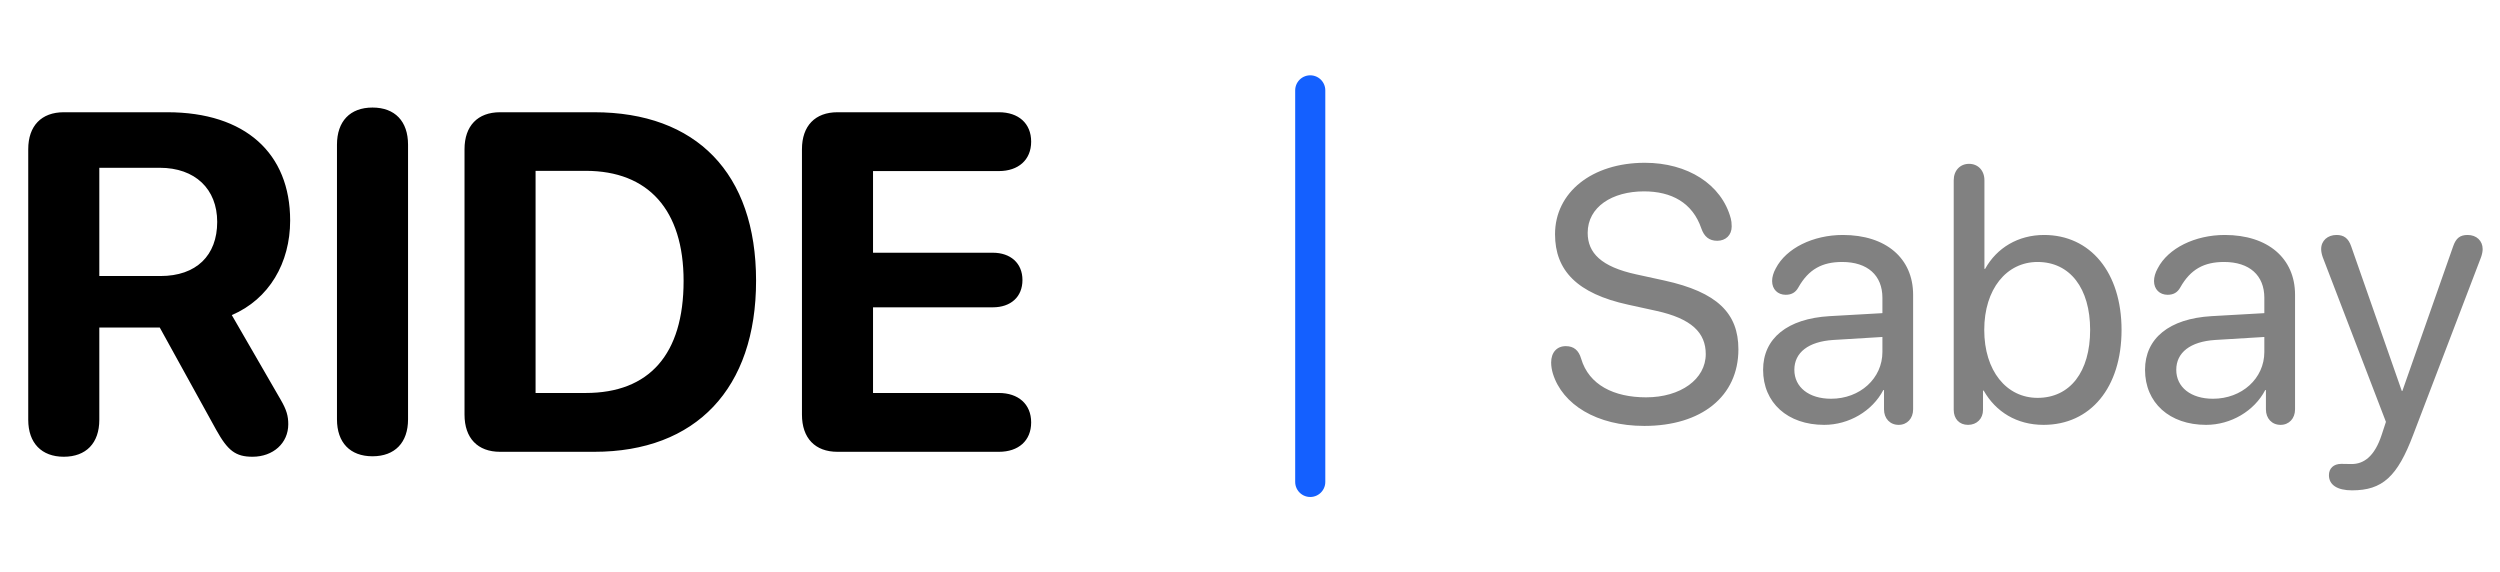 <svg width="166" height="38" viewBox="0 0 166 38" fill="none" xmlns="http://www.w3.org/2000/svg">
<path d="M4.234 30.328C5.719 30.328 6.594 29.422 6.594 27.875V21.75H10.609L14.359 28.547C15.125 29.922 15.641 30.328 16.766 30.328C18.141 30.328 19.141 29.422 19.141 28.172C19.141 27.625 19.031 27.219 18.641 26.547L15.391 20.922C17.875 19.859 19.266 17.453 19.266 14.641C19.266 10.188 16.297 7.453 11.109 7.453H4.234C2.75 7.453 1.875 8.359 1.875 9.906V27.875C1.875 29.422 2.766 30.328 4.234 30.328ZM6.594 18.328V11.141H10.609C12.953 11.141 14.422 12.547 14.422 14.734C14.422 16.969 13.031 18.328 10.656 18.328H6.594ZM24.734 30.297C26.219 30.297 27.094 29.391 27.094 27.844V9.609C27.094 8.047 26.219 7.141 24.734 7.141C23.25 7.141 22.375 8.047 22.375 9.609V27.844C22.375 29.391 23.25 30.297 24.734 30.297ZM33.203 30H39.453C46.219 30 50.203 25.797 50.203 18.641C50.203 11.484 46.219 7.453 39.453 7.453H33.203C31.719 7.453 30.844 8.359 30.844 9.906V27.531C30.844 29.094 31.719 30 33.203 30ZM35.562 26.094V11.344H38.891C43.047 11.344 45.391 13.938 45.391 18.656C45.391 23.531 43.109 26.094 38.891 26.094H35.562ZM55.609 30H66.328C67.625 30 68.469 29.266 68.469 28.047C68.469 26.828 67.609 26.094 66.328 26.094H57.969V20.406H65.922C67.109 20.406 67.891 19.719 67.891 18.594C67.891 17.469 67.094 16.781 65.922 16.781H57.969V11.359H66.328C67.609 11.359 68.469 10.625 68.469 9.406C68.469 8.188 67.625 7.453 66.328 7.453H55.609C54.125 7.453 53.25 8.359 53.25 9.906V27.531C53.25 29.094 54.125 30 55.609 30Z" fill="black"/>
<line x1="87" y1="6" x2="87" y2="32" stroke="#1460FF" stroke-width="2" stroke-linecap="round" stroke-linejoin="round"/>
<path d="M109.184 28.281C112.969 28.281 115.43 26.324 115.43 23.195C115.43 20.805 114.035 19.398 110.508 18.625L108.633 18.215C106.324 17.711 105.422 16.797 105.422 15.461C105.422 13.738 107.051 12.707 109.16 12.707C110.988 12.707 112.383 13.457 112.969 15.168C113.156 15.707 113.484 15.988 114.023 15.988C114.586 15.988 114.984 15.613 114.984 15.039C114.984 14.816 114.961 14.641 114.926 14.512C114.316 12.227 112.043 10.809 109.219 10.809C105.715 10.809 103.254 12.766 103.254 15.555C103.254 17.957 104.719 19.492 108.105 20.23L109.98 20.641C112.324 21.156 113.262 22.094 113.262 23.512C113.262 25.176 111.598 26.383 109.301 26.383C107.168 26.383 105.504 25.562 104.988 23.816C104.824 23.254 104.496 22.984 103.969 22.984C103.371 22.984 102.996 23.406 102.996 24.074C102.996 24.32 103.043 24.578 103.113 24.812C103.746 26.852 106.008 28.281 109.184 28.281ZM121.125 28.211C122.766 28.211 124.324 27.297 125.051 25.902H125.098V27.18C125.098 27.789 125.496 28.211 126.07 28.211C126.633 28.211 127.031 27.789 127.031 27.18V19.574C127.031 17.148 125.227 15.602 122.367 15.602C120.387 15.602 118.605 16.48 117.914 17.816C117.75 18.109 117.668 18.402 117.668 18.66C117.668 19.211 118.043 19.574 118.57 19.574C118.957 19.574 119.227 19.422 119.414 19.082C120.094 17.875 120.996 17.395 122.32 17.395C124.008 17.395 124.992 18.285 124.992 19.773V20.793L121.488 20.992C118.676 21.156 117.07 22.469 117.07 24.555C117.07 26.746 118.699 28.211 121.125 28.211ZM121.582 26.477C120.117 26.477 119.145 25.715 119.145 24.555C119.145 23.406 120.082 22.68 121.723 22.574L124.992 22.375V23.371C124.992 25.129 123.504 26.477 121.582 26.477ZM130.676 28.211C131.262 28.211 131.672 27.801 131.672 27.215V25.938H131.719C132.516 27.344 133.91 28.211 135.691 28.211C138.809 28.211 140.871 25.738 140.871 21.906C140.871 18.086 138.797 15.602 135.727 15.602C134.004 15.602 132.586 16.457 131.812 17.852H131.766V11.969C131.766 11.324 131.344 10.879 130.746 10.879C130.148 10.879 129.727 11.324 129.727 11.969V27.215C129.727 27.812 130.102 28.211 130.676 28.211ZM135.293 26.418C133.23 26.418 131.754 24.625 131.754 21.906C131.754 19.199 133.23 17.395 135.293 17.395C137.449 17.395 138.785 19.141 138.785 21.906C138.785 24.695 137.449 26.418 135.293 26.418ZM146.484 28.211C148.125 28.211 149.684 27.297 150.41 25.902H150.457V27.18C150.457 27.789 150.855 28.211 151.43 28.211C151.992 28.211 152.391 27.789 152.391 27.18V19.574C152.391 17.148 150.586 15.602 147.727 15.602C145.746 15.602 143.965 16.48 143.273 17.816C143.109 18.109 143.027 18.402 143.027 18.66C143.027 19.211 143.402 19.574 143.93 19.574C144.316 19.574 144.586 19.422 144.773 19.082C145.453 17.875 146.355 17.395 147.68 17.395C149.367 17.395 150.352 18.285 150.352 19.773V20.793L146.848 20.992C144.035 21.156 142.43 22.469 142.43 24.555C142.43 26.746 144.059 28.211 146.484 28.211ZM146.941 26.477C145.477 26.477 144.504 25.715 144.504 24.555C144.504 23.406 145.441 22.68 147.082 22.574L150.352 22.375V23.371C150.352 25.129 148.863 26.477 146.941 26.477ZM156.176 32.559C158.191 32.559 159.188 31.656 160.242 28.855L164.742 17.078C164.812 16.879 164.848 16.691 164.848 16.539C164.848 15.988 164.438 15.602 163.852 15.602C163.348 15.602 163.078 15.812 162.891 16.352L159.516 25.961H159.48L156.117 16.352C155.93 15.812 155.625 15.602 155.145 15.602C154.559 15.602 154.125 15.977 154.125 16.539C154.125 16.691 154.16 16.879 154.23 17.078L158.426 28.012L158.145 28.867C157.664 30.344 156.926 30.812 156.152 30.812C155.836 30.812 155.754 30.801 155.461 30.801C154.945 30.801 154.641 31.105 154.641 31.551C154.641 32.195 155.191 32.559 156.176 32.559Z" fill="#818181"/>
</svg>
